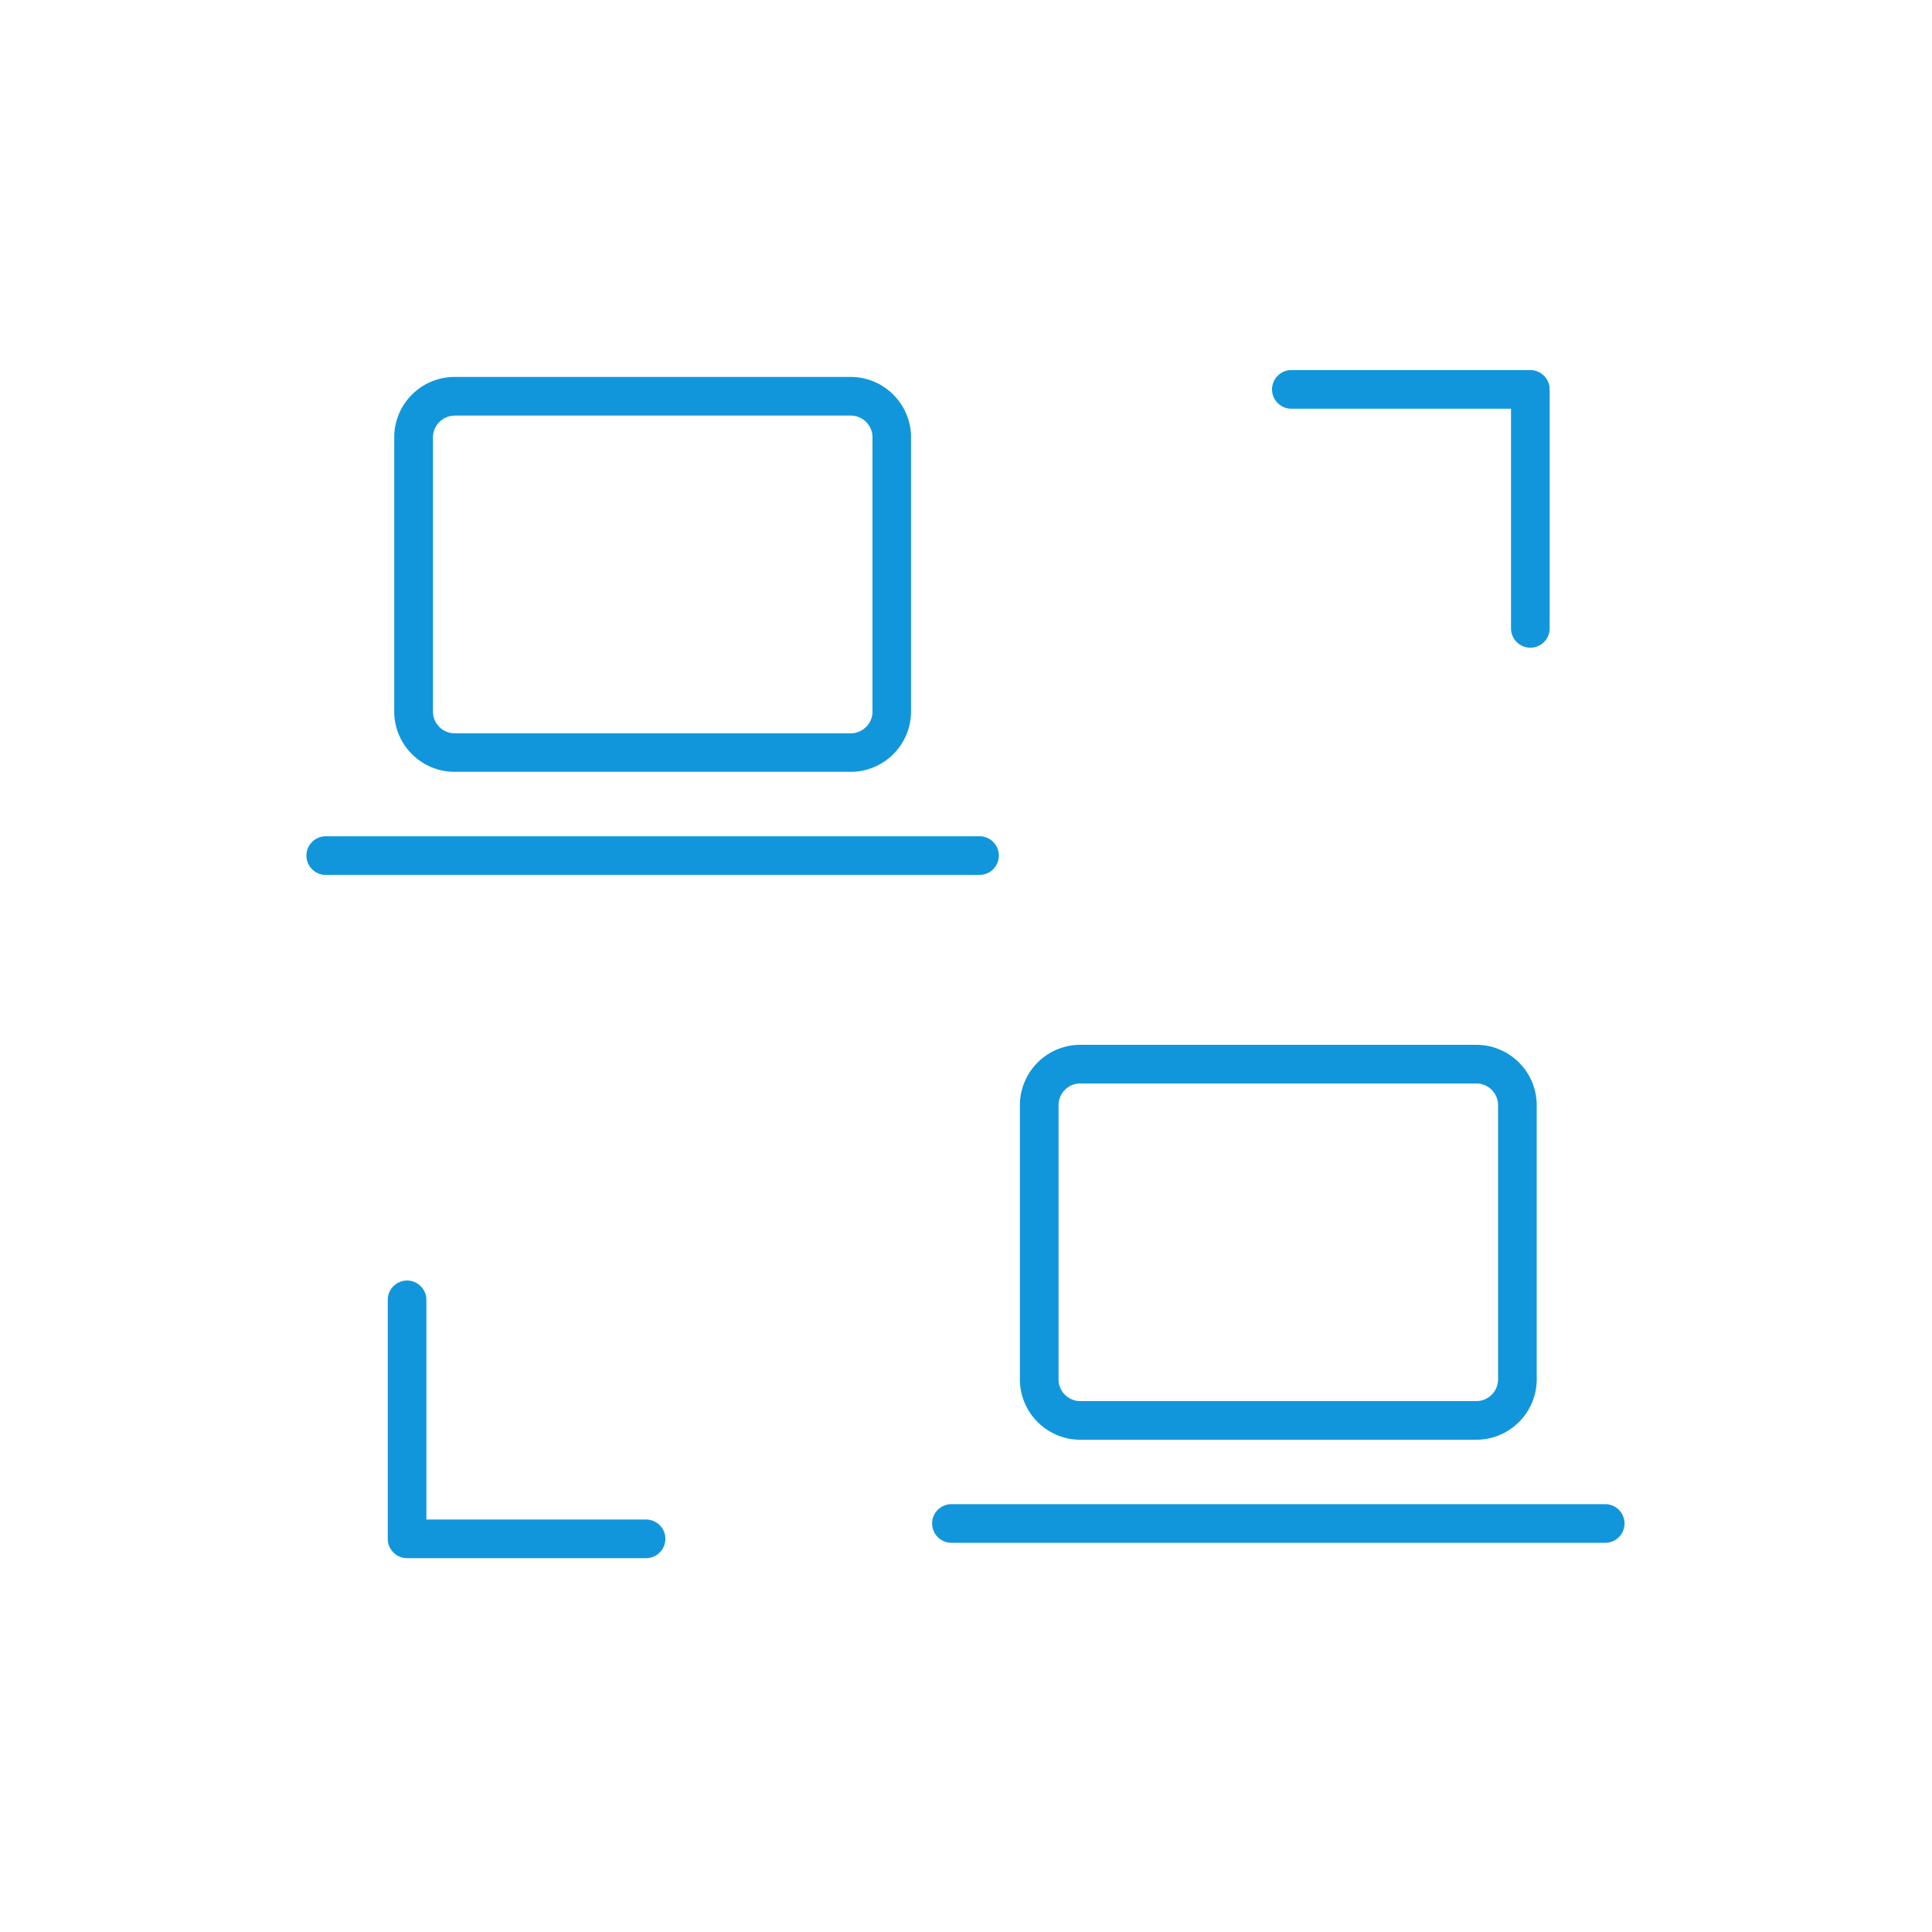<?xml version="1.0" standalone="no"?><!DOCTYPE svg PUBLIC "-//W3C//DTD SVG 1.1//EN" "http://www.w3.org/Graphics/SVG/1.1/DTD/svg11.dtd"><svg t="1622637028348" class="icon" viewBox="0 0 1024 1024" version="1.1" xmlns="http://www.w3.org/2000/svg" p-id="3481" xmlns:xlink="http://www.w3.org/1999/xlink" width="200" height="200"><defs><style type="text/css"></style></defs><path d="M450.867 409.088h-209.92c-17.613 0-32-14.336-32-32V231.782c0-17.613 14.336-32 32-32h209.92c17.613 0 32 14.336 32 32v145.306c0 17.664-14.387 32-32 32zM240.998 220.314c-6.349 0-11.52 5.171-11.52 11.52v145.306c0 6.349 5.171 11.52 11.52 11.52h209.92c6.349 0 11.52-5.171 11.52-11.52V231.782c0-6.349-5.171-11.52-11.52-11.52h-209.92zM519.168 463.718H172.646c-5.632 0-10.24-4.608-10.24-10.24s4.608-10.24 10.24-10.24h346.522a10.24 10.24 0 1 1 0 20.48zM782.49 763.085h-209.92c-17.613 0-32-14.336-32-32v-145.306c0-17.613 14.336-32 32-32h209.92c17.613 0 32 14.336 32 32v145.306c0 17.613-14.387 32-32 32z m-209.92-188.826c-6.349 0-11.52 5.171-11.52 11.52v145.306c0 6.349 5.171 11.52 11.52 11.52h209.92c6.349 0 11.52-5.171 11.52-11.52v-145.306c0-6.349-5.171-11.52-11.52-11.52h-209.92zM850.79 817.715H504.269c-5.632 0-10.24-4.608-10.24-10.24s4.608-10.24 10.24-10.24h346.522a10.24 10.24 0 1 1 0 20.48zM811.11 343.296c-5.632 0-10.24-4.608-10.24-10.24V216.627h-116.429c-5.632 0-10.24-4.608-10.24-10.24s4.608-10.24 10.24-10.24h126.669c5.632 0 10.24 4.608 10.24 10.24v126.669a10.24 10.24 0 0 1-10.24 10.24zM342.426 825.856H215.757c-5.632 0-10.24-4.608-10.24-10.24v-126.669c0-5.632 4.608-10.24 10.24-10.24s10.24 4.608 10.24 10.24v116.429h116.429a10.24 10.24 0 1 1 0 20.48z" p-id="3482" fill="#1296db"></path></svg>